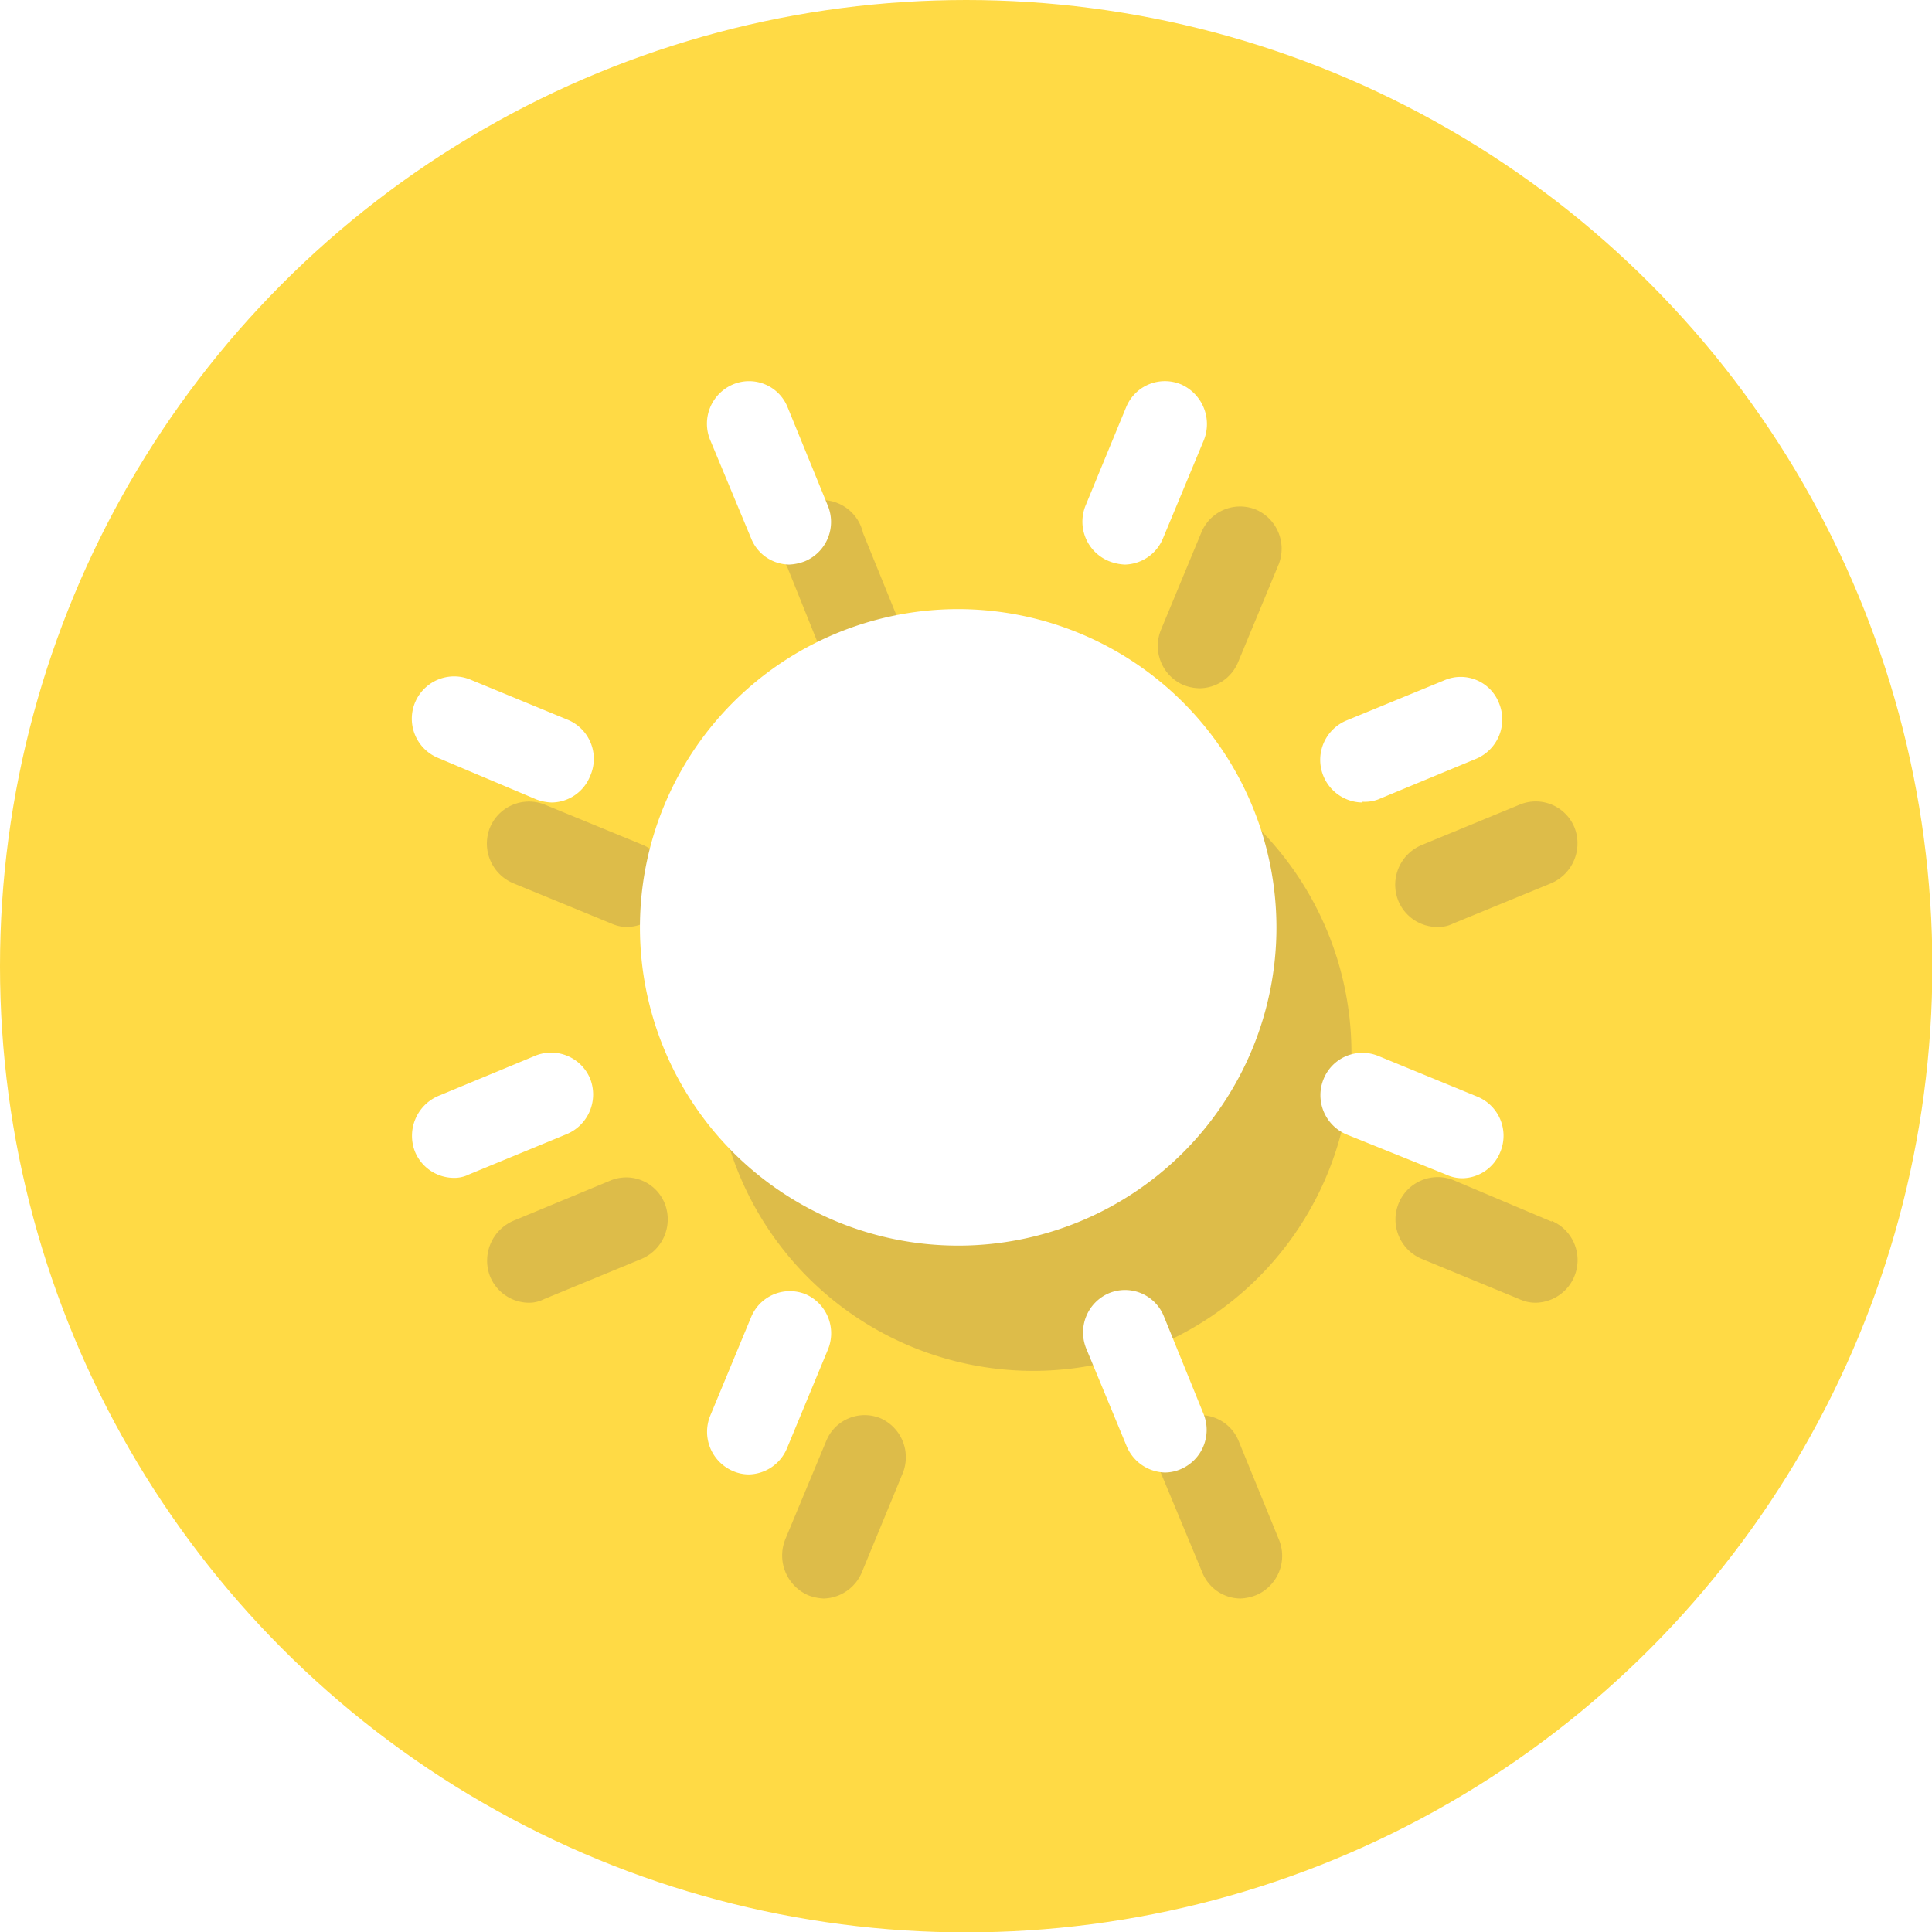 <svg xmlns="http://www.w3.org/2000/svg" viewBox="0 0 50.75 50.75"><defs><style>.ac9266b8-9978-46a2-92b5-e0bdbf2414db{fill:#ffda45;}.\34 c4bd64e-87f1-49bd-9dbd-737ed0910dfd{opacity:0.32;}.fbfc5d14-880b-42b6-8e52-9fb8c57f9d02{fill:#947c51;}.aa9ca936-410c-4d68-bf8a-a8b378705b8e{fill:#fff;}</style></defs><title>optimiste</title><g id="13c2f234-210f-4fd8-8274-18ef8456bb0f" data-name="Calque 2"><g id="b2e1508e-d47e-4389-9f63-7e03e45a9932" data-name="Calque 1"><circle class="ac9266b8-9978-46a2-92b5-e0bdbf2414db" cx="25.38" cy="25.38" r="25.38"/><g class="4c4bd64e-87f1-49bd-9dbd-737ed0910dfd"><path class="fbfc5d14-880b-42b6-8e52-9fb8c57f9d02" d="M37.76,24.35a.85.85,0,0,0,.41-.09l2.58-1.06a1.14,1.14,0,0,0,.61-1.46,1.1,1.1,0,0,0-1.45-.6L37.34,22.2a1.13,1.13,0,0,0-.61,1.46A1.11,1.11,0,0,0,37.76,24.35Z"/><path class="fbfc5d14-880b-42b6-8e52-9fb8c57f9d02" d="M32.54,37.86a1.09,1.09,0,0,0-1.44-.6,1.12,1.12,0,0,0-.59,1.47l1.07,2.57a1.09,1.09,0,0,0,1,.69A1.27,1.27,0,0,0,33,41.9a1.12,1.12,0,0,0,.59-1.47Z"/><path class="fbfc5d14-880b-42b6-8e52-9fb8c57f9d02" d="M27.13,19.29a8.36,8.36,0,1,0,8.37,8.35A8.37,8.37,0,0,0,27.13,19.29Z"/><path class="fbfc5d14-880b-42b6-8e52-9fb8c57f9d02" d="M23.14,37.26a1.09,1.09,0,0,0-1.44.6l-1.07,2.57a1.14,1.14,0,0,0,.59,1.47,1.27,1.27,0,0,0,.42.09,1.12,1.12,0,0,0,1-.69l1.06-2.57A1.12,1.12,0,0,0,23.14,37.26Z"/><path class="fbfc5d14-880b-42b6-8e52-9fb8c57f9d02" d="M40.76,32.09,38.18,31a1.11,1.11,0,0,0-1.44.61,1.12,1.12,0,0,0,.61,1.46l2.57,1.06a1,1,0,0,0,.41.09,1.12,1.12,0,0,0,.43-2.15Z"/><path class="fbfc5d14-880b-42b6-8e52-9fb8c57f9d02" d="M31.1,18a1.25,1.25,0,0,0,.42.08,1.11,1.11,0,0,0,1-.68l1.07-2.58A1.12,1.12,0,0,0,33,13.39a1.1,1.1,0,0,0-1.44.59l-1.07,2.58A1.12,1.12,0,0,0,31.1,18Z"/><path class="fbfc5d14-880b-42b6-8e52-9fb8c57f9d02" d="M16.9,22.2l-2.58-1.06a1.11,1.11,0,0,0-1.45.6,1.13,1.13,0,0,0,.61,1.46l2.58,1.06a1,1,0,0,0,.41.09,1.09,1.09,0,0,0,1-.69A1.12,1.12,0,0,0,16.9,22.2Z"/><path class="fbfc5d14-880b-42b6-8e52-9fb8c57f9d02" d="M21.7,17.43a1.11,1.11,0,0,0,1,.68,1.25,1.25,0,0,0,.42-.08,1.12,1.12,0,0,0,.59-1.47L22.67,14a1.11,1.11,0,1,0-2,.87Z"/><path class="fbfc5d14-880b-42b6-8e52-9fb8c57f9d02" d="M16.06,31l-2.58,1.07a1.14,1.14,0,0,0-.61,1.45,1.11,1.11,0,0,0,1,.7.85.85,0,0,0,.41-.09l2.57-1.06a1.13,1.13,0,0,0,.61-1.46A1.09,1.09,0,0,0,16.06,31Z"/></g><path class="aa9ca936-410c-4d68-bf8a-a8b378705b8e" d="M35.79,21.06A1,1,0,0,0,36.2,21l2.58-1.07a1.12,1.12,0,0,0,.6-1.45,1.08,1.08,0,0,0-1.44-.61l-2.58,1.06a1.12,1.12,0,0,0,.43,2.15Z"/><path class="aa9ca936-410c-4d68-bf8a-a8b378705b8e" d="M30.57,34.57a1.1,1.1,0,0,0-1.44-.6,1.12,1.12,0,0,0-.59,1.47L29.6,38a1.12,1.12,0,0,0,1,.68,1.06,1.06,0,0,0,.42-.09,1.12,1.12,0,0,0,.59-1.46Z"/><path class="aa9ca936-410c-4d68-bf8a-a8b378705b8e" d="M25.16,16a8.36,8.36,0,1,0,8.37,8.36A8.37,8.37,0,0,0,25.16,16Z"/><path class="aa9ca936-410c-4d68-bf8a-a8b378705b8e" d="M21.17,34a1.1,1.1,0,0,0-1.44.6l-1.07,2.58a1.12,1.12,0,0,0,.59,1.46,1.06,1.06,0,0,0,.42.09,1.11,1.11,0,0,0,1-.68l1.07-2.58A1.12,1.12,0,0,0,21.17,34Z"/><path class="aa9ca936-410c-4d68-bf8a-a8b378705b8e" d="M38.79,28.8l-2.58-1.06a1.1,1.1,0,0,0-1.44.6,1.12,1.12,0,0,0,.6,1.46L38,30.86a1,1,0,0,0,.41.09,1.09,1.09,0,0,0,1-.69A1.11,1.11,0,0,0,38.79,28.8Z"/><path class="aa9ca936-410c-4d68-bf8a-a8b378705b8e" d="M29.13,14.74a1.27,1.27,0,0,0,.42.09,1.11,1.11,0,0,0,1-.69l1.07-2.57a1.14,1.14,0,0,0-.59-1.47,1.1,1.1,0,0,0-1.45.6l-1.06,2.57A1.12,1.12,0,0,0,29.13,14.74Z"/><path class="aa9ca936-410c-4d68-bf8a-a8b378705b8e" d="M14.92,18.91l-2.57-1.06a1.11,1.11,0,0,0-.84,2.06L14.09,21a1.24,1.24,0,0,0,.41.08,1.1,1.1,0,0,0,1-.69A1.11,1.11,0,0,0,14.92,18.91Z"/><path class="aa9ca936-410c-4d68-bf8a-a8b378705b8e" d="M19.73,14.14a1.09,1.09,0,0,0,1,.69,1.27,1.27,0,0,0,.42-.09,1.12,1.12,0,0,0,.59-1.47L20.69,10.7a1.09,1.09,0,0,0-1.44-.6,1.12,1.12,0,0,0-.59,1.47Z"/><path class="aa9ca936-410c-4d68-bf8a-a8b378705b8e" d="M14.09,27.72l-2.58,1.07a1.14,1.14,0,0,0-.61,1.46,1.11,1.11,0,0,0,1,.69.86.86,0,0,0,.42-.09l2.57-1.06a1.13,1.13,0,0,0,.61-1.46A1.11,1.11,0,0,0,14.09,27.72Z"/></g></g></svg>